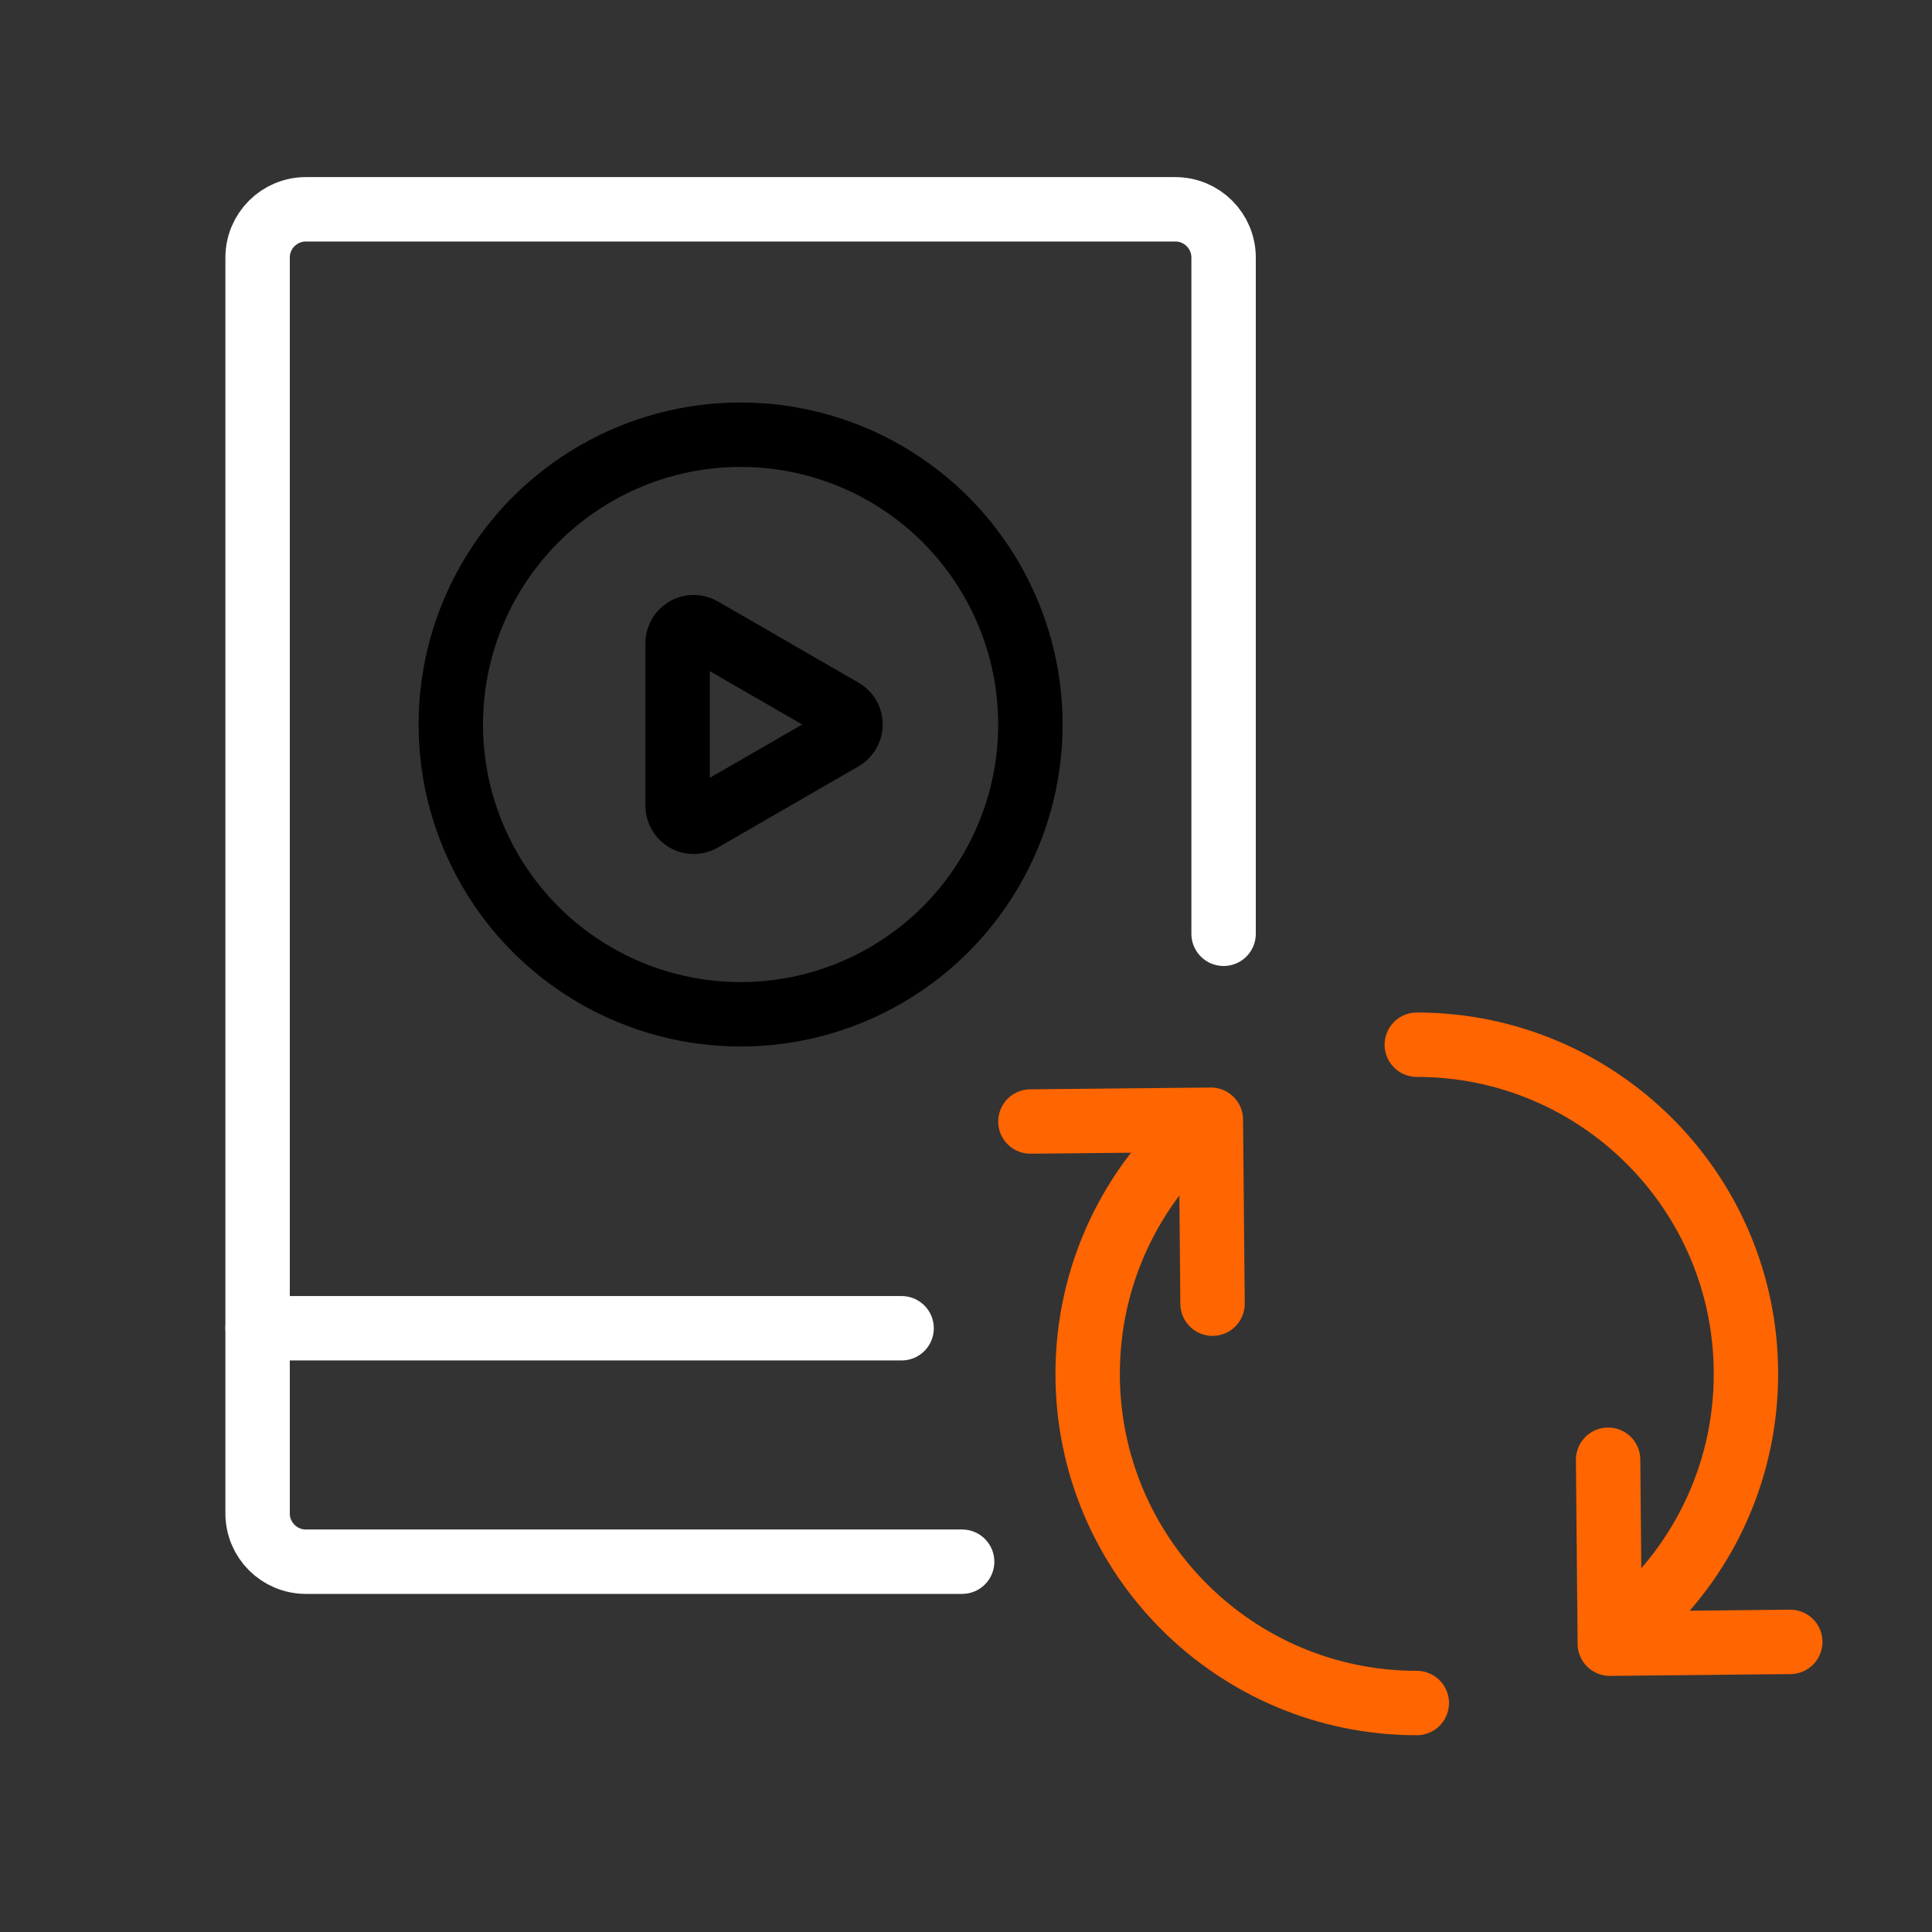 <?xml version="1.0" encoding="UTF-8"?>
<svg width="120px" height="120px" viewBox="0 0 120 120" version="1.1" xmlns="http://www.w3.org/2000/svg" xmlns:xlink="http://www.w3.org/1999/xlink">
    <rect x="0" y="0" width="120" height="120" fill="#333333" stroke="none"/>
    <!-- Generator: Sketch 53.1 (72631) - https://sketchapp.com -->
    <title>Icon120/Dark/mp4 converter </title>
    <desc>Created with Sketch.</desc>
    <g id="Icon120/Dark/mp4-converter-" stroke="none" stroke-width="1" fill="none" fill-rule="evenodd">
        <g id="分组-2" transform="translate(16, 5)">
            <g id="分组" transform="translate(48, 59)" stroke="#FF6500" stroke-linecap="round" stroke-width="4">
                <path d="M10.65,5.849 C6.305,9.598 3.556,15.145 3.556,21.333 C3.556,32.624 12.709,41.778 24,41.778 M36.907,37.189 C41.507,33.44 44.444,27.73 44.444,21.333 C44.444,10.042 35.291,0.889 24,0.889" id="形状"></path>
                <polyline id="Path-21" stroke-linejoin="round" transform="translate(38.709, 35.154) rotate(45) translate(-38.709, -35.154) " points="30.709 31.151 38.863 39.157 46.709 31.151"></polyline>
                <polyline id="Path-21-Copy" stroke-linejoin="round" transform="translate(8.487, 8.487) scale(-1, -1) rotate(45) translate(-8.487, -8.487) " points="0.487 4.485 8.641 12.49 16.487 4.485"></polyline>
            </g>
            <g id="Group-2">
                <g id="Group">
                    <path d="M43.76,92 L3,92 C1.343,92 0,90.657 0,89 L0,11 C0,9.343 1.343,8 3,8 L57,8 C58.657,8 60,9.343 60,11 L60,53" id="Rectangle-50" stroke="#FFFFFF" stroke-width="4" stroke-linecap="round" stroke-linejoin="round"></path>
                    <g id="分组" transform="translate(12, 22)" stroke="rebeccapurple" stroke-width="4">
                        <circle id="Oval-12" cx="18" cy="18" r="18"></circle>
                        <path d="M20.323,13.131 L25.368,21.87 C25.644,22.348 25.48,22.96 25.002,23.236 C24.85,23.324 24.678,23.37 24.502,23.37 L14.411,23.37 C13.859,23.37 13.411,22.922 13.411,22.37 C13.411,22.194 13.457,22.022 13.545,21.87 L18.59,13.131 C18.867,12.652 19.478,12.488 19.957,12.765 C20.109,12.852 20.235,12.979 20.323,13.131 Z" id="Polygon" transform="translate(19.457, 18) rotate(90) translate(-19.457, -18) "></path>
                    </g>
                    <path d="M0,77.5 L40,77.5" id="路径-2" stroke="#FFFFFF" stroke-width="4" stroke-linecap="round" stroke-linejoin="round"></path>
                </g>
            </g>
        </g>
    </g>
</svg>